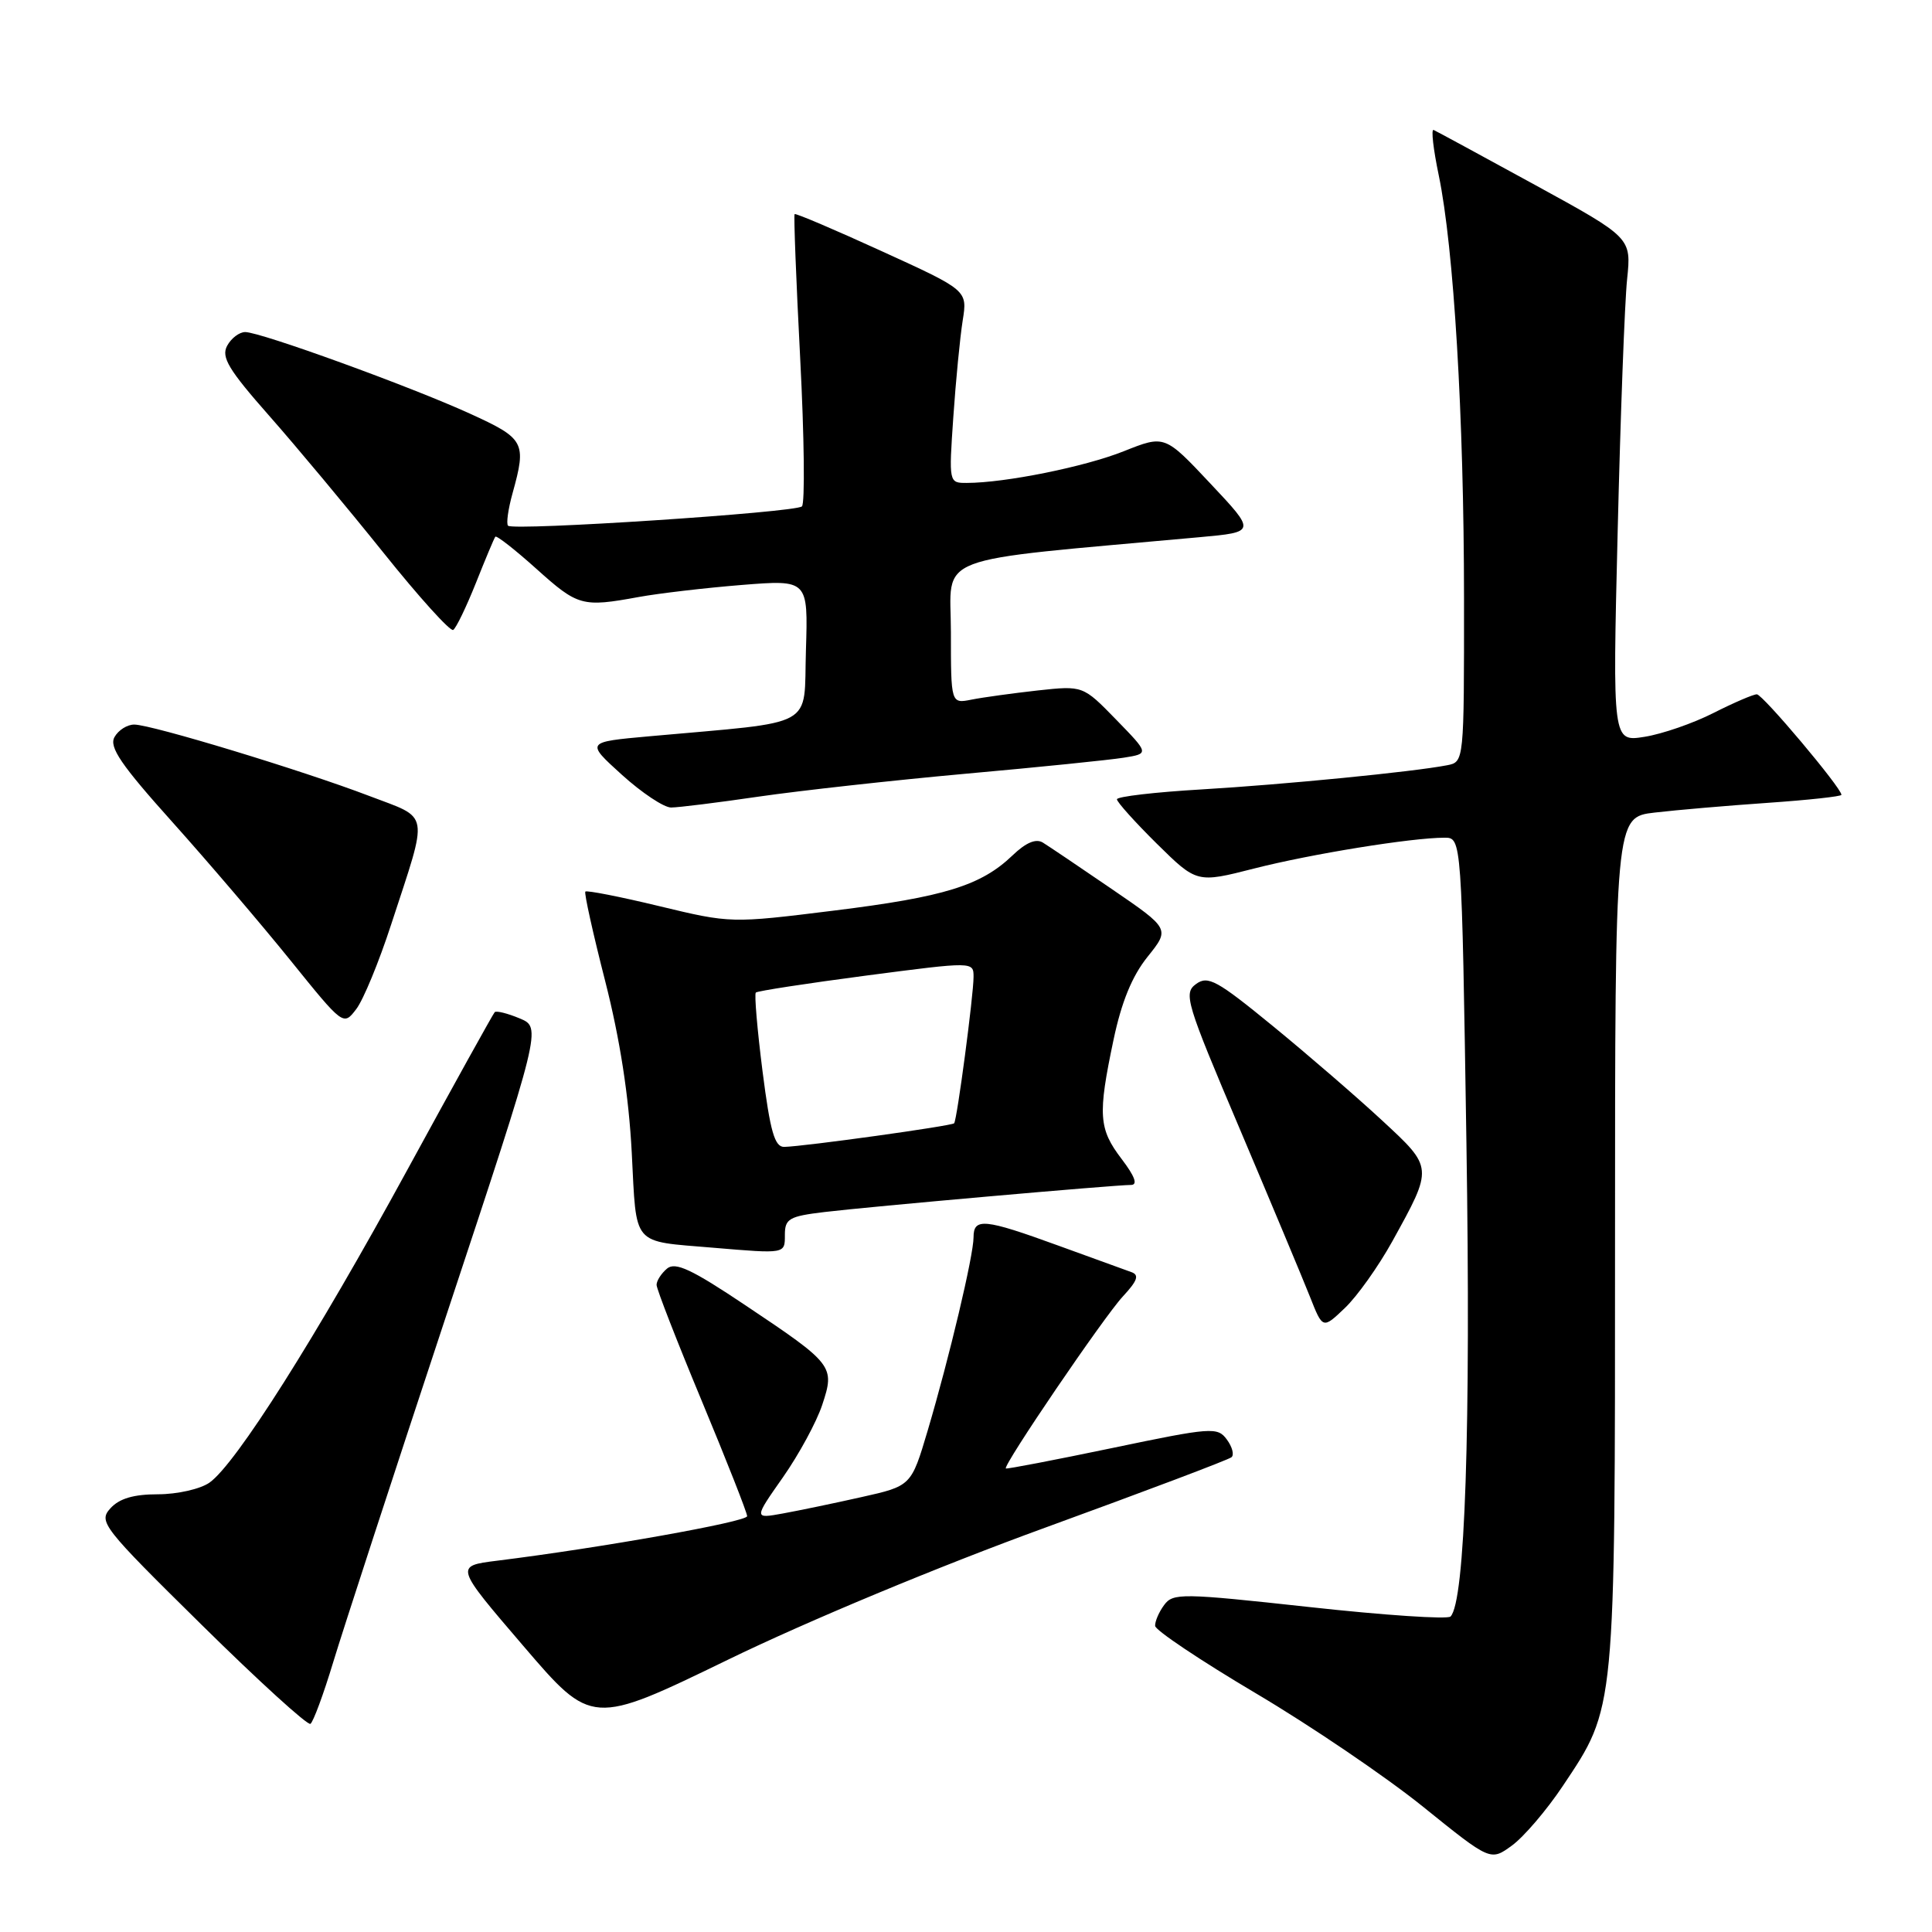 <?xml version="1.0" encoding="UTF-8" standalone="no"?>
<!DOCTYPE svg PUBLIC "-//W3C//DTD SVG 1.1//EN" "http://www.w3.org/Graphics/SVG/1.1/DTD/svg11.dtd" >
<svg xmlns="http://www.w3.org/2000/svg" xmlns:xlink="http://www.w3.org/1999/xlink" version="1.1" viewBox="0 0 256 256">
 <g >
 <path fill="currentColor"
d=" M 207.08 236.65 C 214.10 226.13 214.00 227.19 214.00 164.46 C 214.00 108.28 214.00 108.28 219.25 107.67 C 222.14 107.33 228.89 106.75 234.25 106.38 C 239.61 106.01 244.00 105.53 244.00 105.32 C 244.00 104.40 233.56 92.00 232.79 92.00 C 232.32 92.00 229.74 93.11 227.05 94.47 C 224.36 95.84 220.25 97.26 217.92 97.63 C 213.67 98.31 213.67 98.31 214.35 70.40 C 214.72 55.06 215.28 40.02 215.60 37.00 C 216.17 31.50 216.17 31.50 203.39 24.50 C 196.35 20.65 190.31 17.37 189.96 17.22 C 189.61 17.07 189.92 19.77 190.64 23.22 C 192.64 32.84 193.98 55.20 193.99 79.23 C 194.00 100.96 194.00 100.96 191.75 101.40 C 187.20 102.28 170.19 103.95 159.25 104.60 C 153.06 104.96 148.00 105.55 148.00 105.91 C 148.00 106.27 150.38 108.92 153.29 111.80 C 158.59 117.02 158.59 117.02 166.19 115.08 C 173.71 113.16 187.04 111.00 191.41 111.00 C 193.68 111.00 193.68 111.00 194.31 151.52 C 194.90 189.38 194.13 212.27 192.20 214.20 C 191.81 214.59 183.39 214.03 173.49 212.94 C 156.56 211.09 155.43 211.07 154.25 212.68 C 153.56 213.61 153.03 214.86 153.06 215.44 C 153.09 216.02 159.08 220.03 166.37 224.35 C 173.67 228.67 183.65 235.44 188.57 239.41 C 197.50 246.61 197.50 246.61 200.33 244.55 C 201.89 243.42 204.93 239.87 207.08 236.65 Z  M 44.15 220.25 C 45.44 215.99 52.18 195.32 59.13 174.32 C 71.77 136.15 71.77 136.15 68.85 134.94 C 67.25 134.27 65.76 133.90 65.55 134.12 C 65.34 134.33 60.13 143.73 53.98 155.00 C 41.87 177.21 31.23 194.03 27.75 196.46 C 26.54 197.31 23.47 198.00 20.93 198.00 C 17.70 198.00 15.81 198.56 14.63 199.86 C 13.02 201.64 13.56 202.33 26.70 215.28 C 34.26 222.74 40.76 228.65 41.13 228.42 C 41.50 228.19 42.86 224.52 44.15 220.25 Z  M 138.50 202.42 C 151.70 197.61 162.81 193.42 163.18 193.09 C 163.56 192.77 163.28 191.71 162.56 190.74 C 161.33 189.06 160.54 189.12 147.38 191.87 C 139.75 193.46 133.40 194.68 133.28 194.58 C 132.85 194.22 146.29 174.46 148.79 171.78 C 150.72 169.70 150.99 168.94 149.91 168.56 C 149.13 168.28 144.76 166.69 140.18 165.03 C 130.43 161.48 129.00 161.34 129.00 163.94 C 129.00 166.36 125.79 179.88 122.92 189.57 C 120.74 196.90 120.74 196.90 114.12 198.38 C 110.48 199.20 105.79 200.17 103.70 200.55 C 99.89 201.24 99.89 201.24 103.75 195.74 C 105.87 192.71 108.21 188.40 108.95 186.15 C 110.65 181.02 110.46 180.77 98.73 172.93 C 91.65 168.19 89.49 167.18 88.39 168.09 C 87.63 168.73 87.00 169.70 87.00 170.25 C 87.00 170.80 89.70 177.73 93.00 185.66 C 96.30 193.59 99.00 200.45 99.00 200.90 C 99.00 201.64 79.65 205.09 65.88 206.80 C 60.26 207.50 60.26 207.50 69.34 218.09 C 78.41 228.68 78.41 228.68 96.46 219.92 C 106.96 214.81 124.53 207.50 138.50 202.42 Z  M 184.48 164.50 C 189.93 154.63 189.94 154.77 183.13 148.46 C 179.83 145.40 173.34 139.79 168.70 135.99 C 161.25 129.89 160.06 129.23 158.48 130.39 C 156.79 131.62 157.16 132.83 164.28 149.60 C 168.45 159.45 172.63 169.44 173.57 171.81 C 175.27 176.12 175.27 176.12 178.21 173.31 C 179.84 171.76 182.65 167.80 184.48 164.50 Z  M 104.00 163.62 C 104.00 161.49 104.56 161.16 109.25 160.60 C 115.02 159.90 147.68 157.01 149.87 157.01 C 150.79 157.00 150.37 155.87 148.62 153.57 C 145.58 149.58 145.45 147.74 147.54 137.82 C 148.60 132.77 150.00 129.35 152.05 126.79 C 155.03 123.08 155.03 123.08 147.30 117.79 C 143.05 114.88 138.95 112.12 138.19 111.65 C 137.27 111.08 135.94 111.64 134.16 113.35 C 129.98 117.35 125.14 118.85 110.49 120.66 C 96.87 122.35 96.83 122.35 87.36 120.07 C 82.15 118.81 77.74 117.95 77.56 118.14 C 77.39 118.34 78.57 123.67 80.19 130.00 C 82.15 137.69 83.32 145.22 83.71 152.73 C 84.37 165.31 83.59 164.40 94.50 165.33 C 104.12 166.14 104.00 166.16 104.00 163.62 Z  M 51.83 122.50 C 56.83 107.18 57.07 108.58 48.88 105.45 C 40.11 102.10 20.11 96.02 17.80 96.01 C 16.86 96.00 15.68 96.75 15.17 97.67 C 14.43 98.99 16.03 101.34 22.87 108.96 C 27.62 114.26 34.65 122.50 38.50 127.27 C 45.50 135.94 45.50 135.94 47.20 133.72 C 48.14 132.50 50.22 127.45 51.83 122.50 Z  M 100.57 105.55 C 106.03 104.76 118.38 103.39 128.00 102.52 C 137.62 101.66 147.02 100.70 148.89 100.40 C 152.28 99.86 152.28 99.86 147.89 95.35 C 143.50 90.84 143.50 90.84 137.50 91.49 C 134.20 91.86 130.26 92.40 128.75 92.70 C 126.00 93.25 126.00 93.25 126.00 83.75 C 126.00 73.25 122.77 74.48 158.96 71.18 C 166.43 70.50 166.43 70.50 160.38 64.07 C 154.33 57.63 154.33 57.63 148.91 59.79 C 143.75 61.85 133.21 63.98 128.11 63.99 C 125.73 64.00 125.72 63.98 126.32 55.25 C 126.65 50.44 127.21 44.69 127.56 42.48 C 128.20 38.47 128.20 38.47 116.87 33.30 C 110.64 30.45 105.43 28.23 105.29 28.37 C 105.16 28.51 105.49 37.12 106.03 47.51 C 106.57 57.89 106.67 66.71 106.26 67.10 C 105.39 67.91 68.03 70.36 67.32 69.66 C 67.06 69.40 67.33 67.46 67.92 65.34 C 69.79 58.60 69.53 58.12 62.25 54.80 C 54.28 51.17 34.52 44.00 32.49 44.00 C 31.71 44.00 30.63 44.82 30.09 45.83 C 29.29 47.33 30.29 48.99 35.66 55.08 C 39.26 59.16 46.06 67.32 50.78 73.20 C 55.49 79.09 59.67 83.71 60.05 83.47 C 60.44 83.23 61.78 80.44 63.05 77.27 C 64.31 74.10 65.47 71.33 65.63 71.12 C 65.79 70.91 68.24 72.83 71.07 75.37 C 76.58 80.32 77.13 80.48 84.61 79.11 C 87.30 78.62 93.45 77.90 98.29 77.51 C 107.08 76.81 107.08 76.81 106.79 86.16 C 106.46 96.66 108.52 95.53 86.06 97.56 C 77.61 98.32 77.61 98.32 82.40 102.66 C 85.04 105.05 87.97 107.00 88.92 107.00 C 89.87 107.00 95.11 106.35 100.57 105.55 Z  M 101.04 141.95 C 100.34 136.43 99.94 131.73 100.15 131.52 C 100.36 131.31 106.94 130.30 114.77 129.27 C 129.00 127.41 129.00 127.41 129.00 129.45 C 129.00 131.88 126.82 148.35 126.43 148.84 C 126.14 149.19 106.58 151.91 103.91 151.97 C 102.65 151.99 102.06 149.95 101.04 141.95 Z "/>
</g>
</svg>